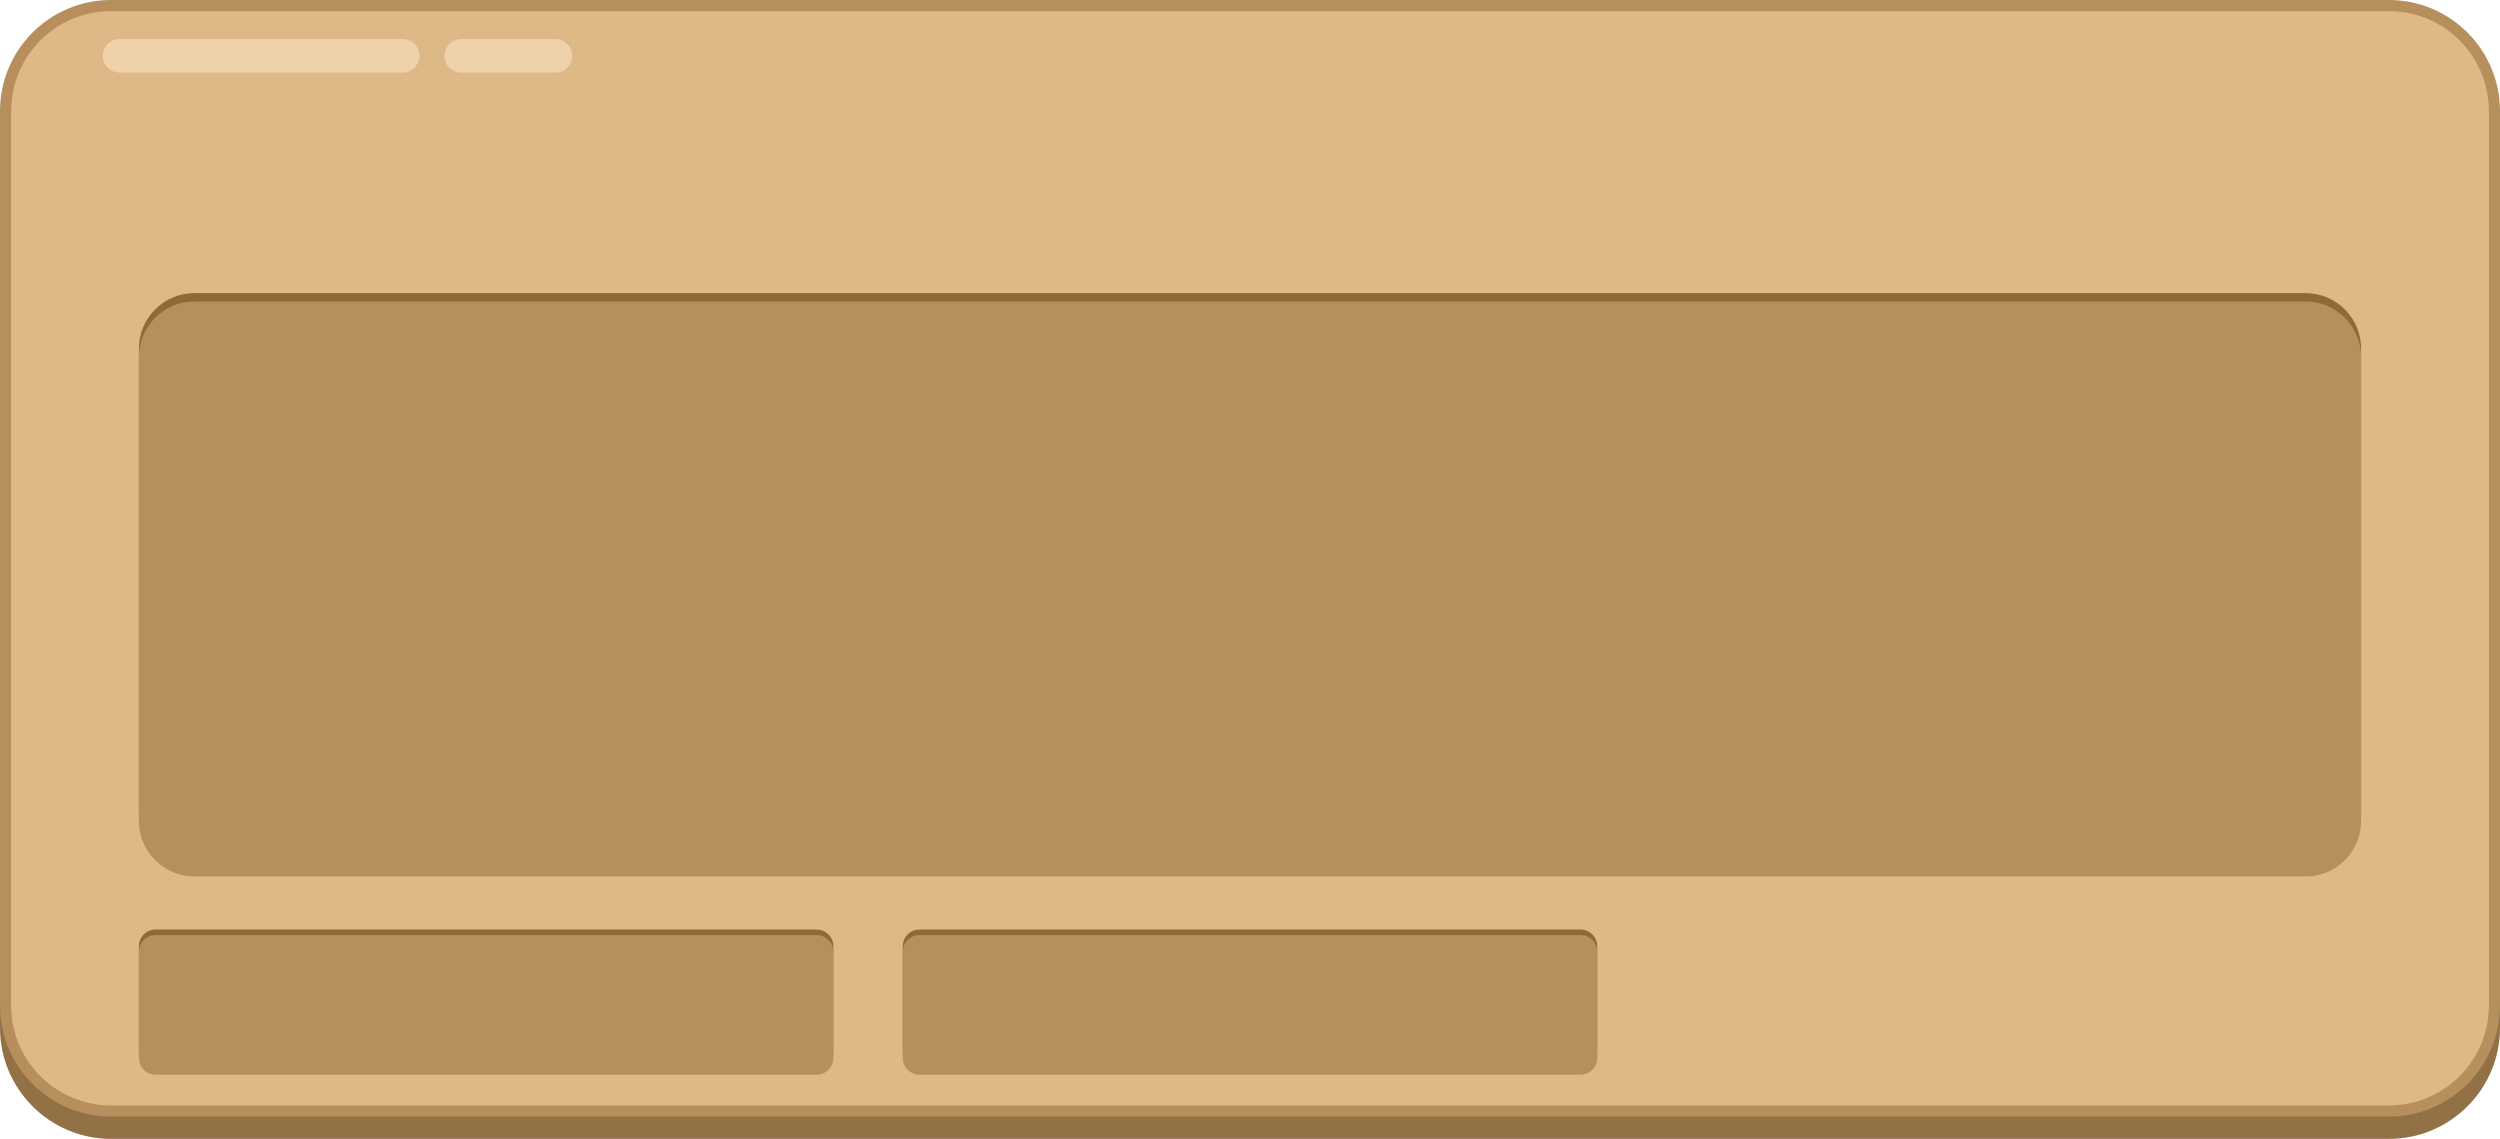 <svg width="900" height="410" viewBox="0 0 900 410" fill="none" xmlns="http://www.w3.org/2000/svg">
<path d="M860 8.039H40C17.909 8.039 0 25.948 0 48.039V370C0 392.092 17.909 410 40 410H860C882.091 410 900 392.092 900 370V48.039C900 25.948 882.091 8.039 860 8.039Z" fill="#927147"/>
<path d="M40 2H860C880.987 2 898 19.013 898 40V361.961C898 382.948 880.987 399.961 860 399.961H40C19.013 399.961 2 382.948 2 361.961V40C2 19.013 19.013 2 40 2Z" fill="#DEB887" stroke="#B68F5C" stroke-width="4"/>
<path d="M830 105.515H70C58.954 105.515 50 114.469 50 125.515V292.525C50 303.571 58.954 312.525 70 312.525H830C841.046 312.525 850 303.571 850 292.525V125.515C850 114.469 841.046 105.515 830 105.515Z" fill="#926934"/>
<path d="M830 108.529H70C58.954 108.529 50 117.483 50 128.529V295.539C50 306.585 58.954 315.539 70 315.539H830C841.046 315.539 850 306.585 850 295.539V128.529C850 117.483 841.046 108.529 830 108.529Z" fill="#B68F5C"/>
<path d="M294 334.632H56C52.686 334.632 50 337.318 50 340.632V378.877C50 382.191 52.686 384.877 56 384.877H294C297.314 384.877 300 382.191 300 378.877V340.632C300 337.318 297.314 334.632 294 334.632Z" fill="#926934"/>
<path d="M569 334.632H331C327.686 334.632 325 337.318 325 340.632V378.877C325 382.191 327.686 384.877 331 384.877H569C572.314 384.877 575 382.191 575 378.877V340.632C575 337.318 572.314 334.632 569 334.632Z" fill="#926934"/>
<path d="M294 336.642H56C52.686 336.642 50 339.328 50 342.642V380.887C50 384.201 52.686 386.887 56 386.887H294C297.314 386.887 300 384.201 300 380.887V342.642C300 339.328 297.314 336.642 294 336.642Z" fill="#B68F5C"/>
<path d="M569 336.642H331C327.686 336.642 325 339.328 325 342.642V380.887C325 384.201 327.686 386.887 331 386.887H569C572.314 386.887 575 384.201 575 380.887V342.642C575 339.328 572.314 336.642 569 336.642Z" fill="#B68F5C"/>
<path d="M144.971 14.069H43.029C39.7 14.069 37 16.768 37 20.098C37 23.428 39.7 26.127 43.029 26.127H144.971C148.301 26.127 151 23.428 151 20.098C151 16.768 148.301 14.069 144.971 14.069Z" fill="#EFD1AA"/>
<path d="M199.971 14.069H166.029C162.699 14.069 160 16.768 160 20.098C160 23.428 162.699 26.127 166.029 26.127H199.971C203.301 26.127 206 23.428 206 20.098C206 16.768 203.301 14.069 199.971 14.069Z" fill="#EFD1AA"/>
</svg>
